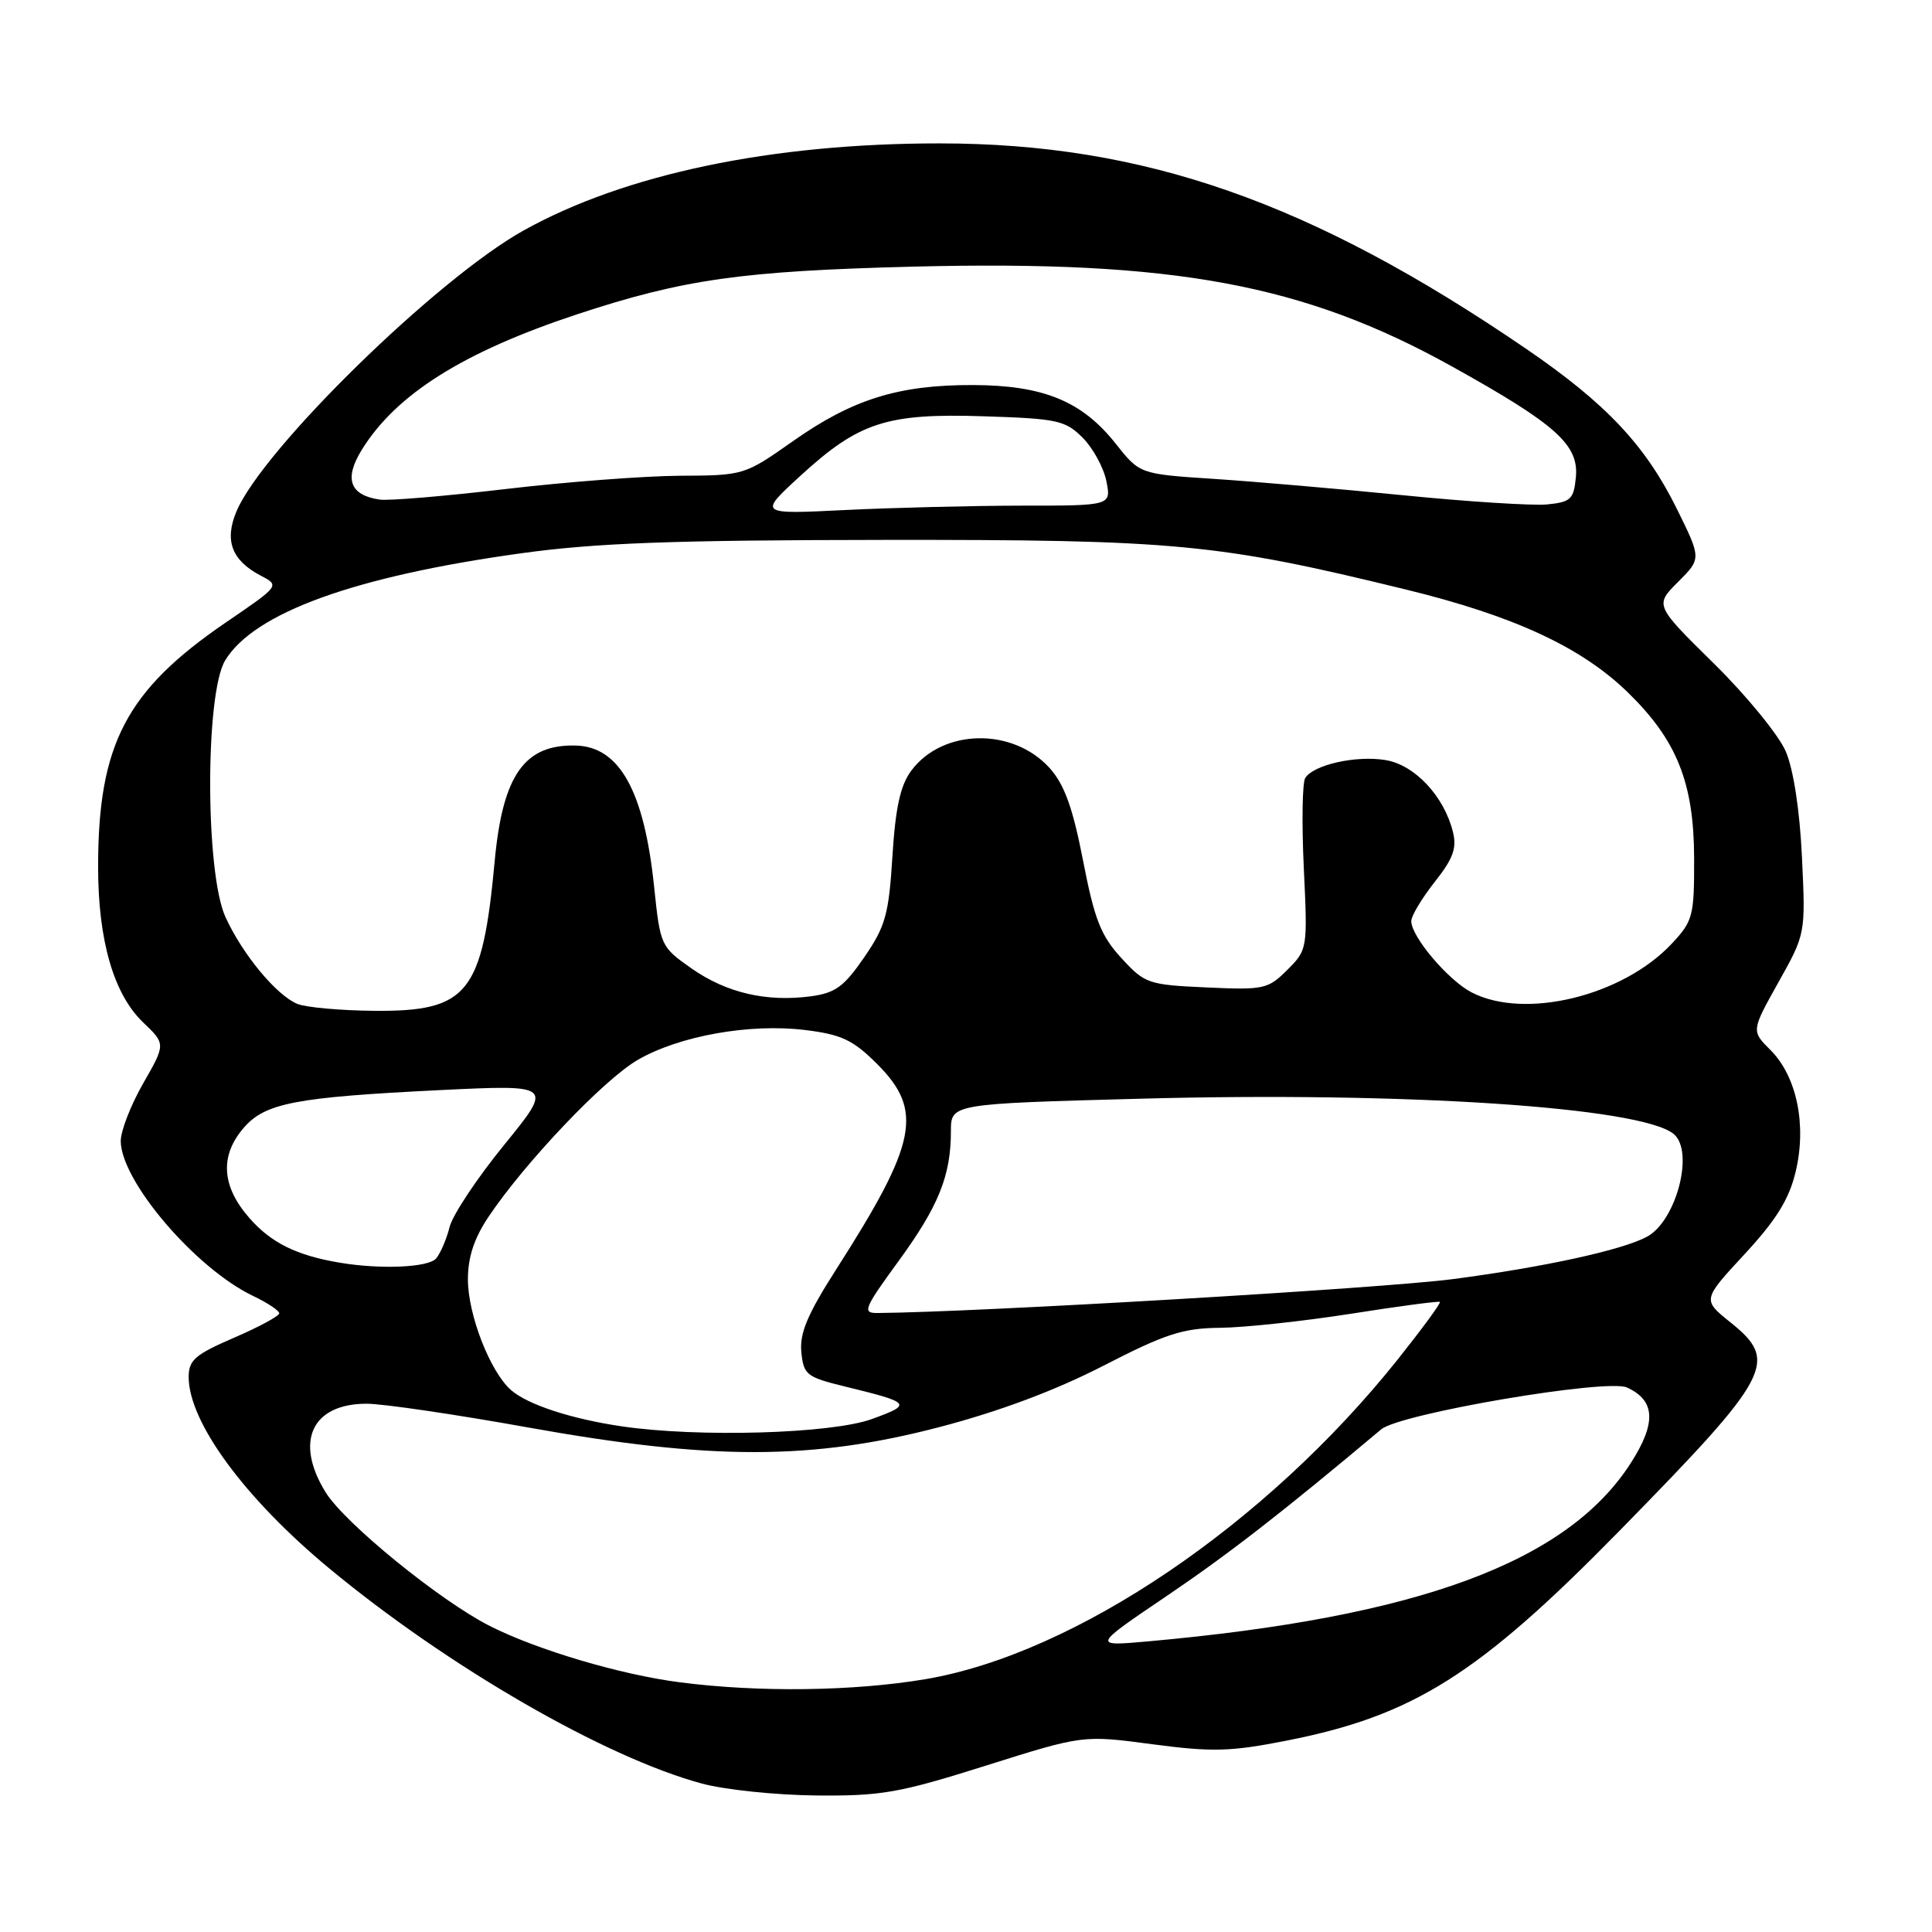 <?xml version="1.0" encoding="UTF-8" standalone="no"?>
<!DOCTYPE svg PUBLIC "-//W3C//DTD SVG 1.1//EN" "http://www.w3.org/Graphics/SVG/1.1/DTD/svg11.dtd" >
<svg xmlns="http://www.w3.org/2000/svg" xmlns:xlink="http://www.w3.org/1999/xlink" version="1.1" viewBox="0 0 256 256">
 <g >
 <path fill="currentColor"
d=" M 130.65 233.95 C 143.50 229.90 143.50 229.90 152.68 231.12 C 160.63 232.17 163.03 232.11 170.44 230.65 C 187.26 227.35 195.91 221.90 214.58 202.85 C 234.78 182.23 235.75 180.40 229.28 175.21 C 225.57 172.23 225.57 172.23 231.17 166.18 C 235.36 161.65 237.06 158.92 237.93 155.27 C 239.42 149.08 238.09 142.63 234.60 139.14 C 232.05 136.60 232.05 136.60 235.65 130.16 C 239.25 123.73 239.25 123.73 238.77 113.61 C 238.48 107.40 237.65 101.99 236.63 99.58 C 235.71 97.43 231.43 92.18 227.11 87.93 C 219.26 80.20 219.26 80.20 222.35 77.11 C 225.44 74.02 225.44 74.02 222.22 67.48 C 218.02 58.98 212.84 53.48 202.18 46.19 C 173.72 26.75 151.56 19.00 124.47 19.00 C 102.20 19.00 82.77 23.07 69.36 30.55 C 57.85 36.97 34.79 59.54 31.33 67.77 C 29.71 71.63 30.70 74.26 34.56 76.28 C 37.08 77.60 37.08 77.60 29.91 82.49 C 16.71 91.51 13.00 98.62 13.00 114.87 C 13.00 124.61 15.06 131.72 18.95 135.46 C 21.96 138.33 21.96 138.33 18.98 143.54 C 17.34 146.40 16.00 149.84 16.00 151.18 C 16.00 156.47 25.92 168.09 33.54 171.72 C 35.44 172.63 37.00 173.66 37.00 174.02 C 37.00 174.38 34.30 175.84 31.00 177.26 C 25.86 179.48 25.00 180.22 25.00 182.46 C 25.00 188.43 32.43 198.55 43.64 207.83 C 59.38 220.87 80.15 232.86 93.00 236.33 C 96.03 237.15 102.84 237.86 108.15 237.91 C 116.79 237.99 119.15 237.58 130.65 233.95 Z  M 90.06 222.91 C 82.20 221.90 71.16 218.62 64.90 215.45 C 58.28 212.09 45.68 201.83 43.15 197.74 C 38.99 191.02 41.31 186.00 48.58 186.00 C 50.74 186.00 60.38 187.42 70.00 189.15 C 94.26 193.51 107.64 193.50 124.50 189.09 C 132.38 187.03 139.82 184.25 146.18 180.98 C 154.42 176.74 156.72 175.99 161.68 175.94 C 164.88 175.91 172.68 175.07 179.00 174.08 C 185.32 173.08 190.63 172.38 190.79 172.51 C 190.96 172.65 188.44 176.07 185.21 180.13 C 167.76 202.01 142.44 219.15 122.62 222.50 C 113.12 224.10 100.51 224.27 90.06 222.91 Z  M 154.62 211.46 C 162.83 205.90 169.96 200.36 183.01 189.40 C 185.49 187.31 212.92 182.64 215.58 183.85 C 219.35 185.57 219.50 188.54 216.09 193.86 C 207.66 207.00 187.93 214.28 152.12 217.49 C 144.73 218.15 144.73 218.15 154.62 211.46 Z  M 82.40 189.00 C 75.72 188.02 69.93 186.13 67.71 184.19 C 64.95 181.77 62.00 174.20 62.00 169.52 C 62.00 166.57 62.83 164.06 64.76 161.19 C 69.56 154.04 79.94 143.12 84.44 140.48 C 89.94 137.26 99.38 135.57 106.74 136.49 C 111.52 137.08 113.04 137.81 116.22 140.98 C 122.39 147.16 121.55 151.40 110.80 168.20 C 107.00 174.14 105.94 176.65 106.18 179.15 C 106.48 182.18 106.86 182.47 112.00 183.73 C 120.77 185.87 120.93 186.07 115.50 188.04 C 110.13 189.98 92.55 190.49 82.40 189.00 Z  M 119.05 167.12 C 124.37 159.83 126.00 155.78 126.00 149.89 C 126.00 146.26 126.00 146.26 151.25 145.58 C 186.19 144.64 217.35 146.70 221.75 150.24 C 224.55 152.49 222.14 161.78 218.22 163.88 C 214.93 165.65 204.54 167.91 192.50 169.49 C 183.23 170.71 129.42 173.88 116.27 173.98 C 114.23 174.00 114.47 173.40 119.05 167.12 Z  M 45.00 167.31 C 39.30 166.35 35.93 164.69 33.05 161.40 C 29.36 157.20 29.10 153.16 32.27 149.47 C 35.12 146.15 39.11 145.39 58.40 144.44 C 73.30 143.72 73.30 143.72 66.80 151.71 C 63.22 156.10 59.96 161.00 59.57 162.60 C 59.17 164.19 58.37 166.05 57.80 166.74 C 56.80 167.95 50.47 168.23 45.00 167.31 Z  M 39.42 133.03 C 36.65 131.91 32.12 126.45 29.87 121.50 C 27.19 115.63 27.17 91.87 29.84 87.50 C 33.68 81.19 46.99 76.37 69.00 73.32 C 78.88 71.95 88.95 71.57 117.00 71.54 C 155.80 71.50 161.36 72.02 186.27 78.11 C 200.57 81.60 209.52 85.74 215.67 91.72 C 222.18 98.05 224.45 103.69 224.48 113.68 C 224.50 121.41 224.33 122.04 221.50 125.06 C 214.99 131.99 202.04 135.14 195.00 131.50 C 191.89 129.89 187.00 124.12 187.00 122.05 C 187.00 121.36 188.40 119.03 190.10 116.87 C 192.55 113.78 193.06 112.38 192.52 110.23 C 191.34 105.48 187.44 101.33 183.57 100.71 C 179.67 100.07 174.03 101.34 172.95 103.09 C 172.56 103.71 172.48 109.07 172.76 115.01 C 173.27 125.71 173.25 125.84 170.58 128.51 C 168.02 131.07 167.47 131.19 159.85 130.84 C 152.13 130.49 151.70 130.34 148.57 126.93 C 145.86 123.97 145.02 121.82 143.51 114.03 C 142.15 107.03 141.04 103.96 139.10 101.79 C 134.22 96.36 124.89 96.53 120.74 102.13 C 119.30 104.07 118.65 107.02 118.25 113.48 C 117.77 121.19 117.33 122.75 114.51 126.85 C 111.83 130.75 110.68 131.58 107.41 132.02 C 101.53 132.79 96.26 131.56 91.64 128.33 C 87.55 125.46 87.49 125.33 86.67 117.46 C 85.35 104.82 82.10 98.95 76.31 98.79 C 69.51 98.60 66.62 102.69 65.56 114.00 C 63.92 131.67 62.03 134.03 49.62 133.94 C 45.15 133.90 40.56 133.49 39.42 133.03 Z  M 106.00 63.10 C 113.81 55.93 117.48 54.74 130.37 55.16 C 140.10 55.47 141.16 55.70 143.46 58.00 C 144.83 59.38 146.24 61.96 146.60 63.75 C 147.25 67.00 147.25 67.00 135.38 67.00 C 128.84 67.01 118.33 67.27 112.00 67.58 C 100.50 68.15 100.50 68.15 106.00 63.10 Z  M 50.32 66.20 C 46.34 65.62 45.56 63.45 47.94 59.60 C 52.50 52.22 61.42 46.62 76.52 41.63 C 90.58 37.00 98.25 35.91 121.00 35.33 C 155.56 34.46 172.78 37.65 192.40 48.56 C 206.18 56.22 209.23 58.94 208.81 63.25 C 208.53 66.16 208.13 66.53 205.00 66.84 C 203.07 67.02 194.53 66.48 186.00 65.63 C 177.47 64.78 166.12 63.80 160.76 63.45 C 151.02 62.81 151.02 62.81 147.82 58.77 C 143.37 53.15 138.24 51.05 128.93 51.02 C 119.07 50.99 112.95 52.90 105.05 58.47 C 98.64 62.98 98.56 63.00 90.05 63.04 C 85.35 63.07 74.97 63.86 67.00 64.80 C 59.02 65.74 51.52 66.37 50.32 66.20 Z "/>
</g>
</svg>